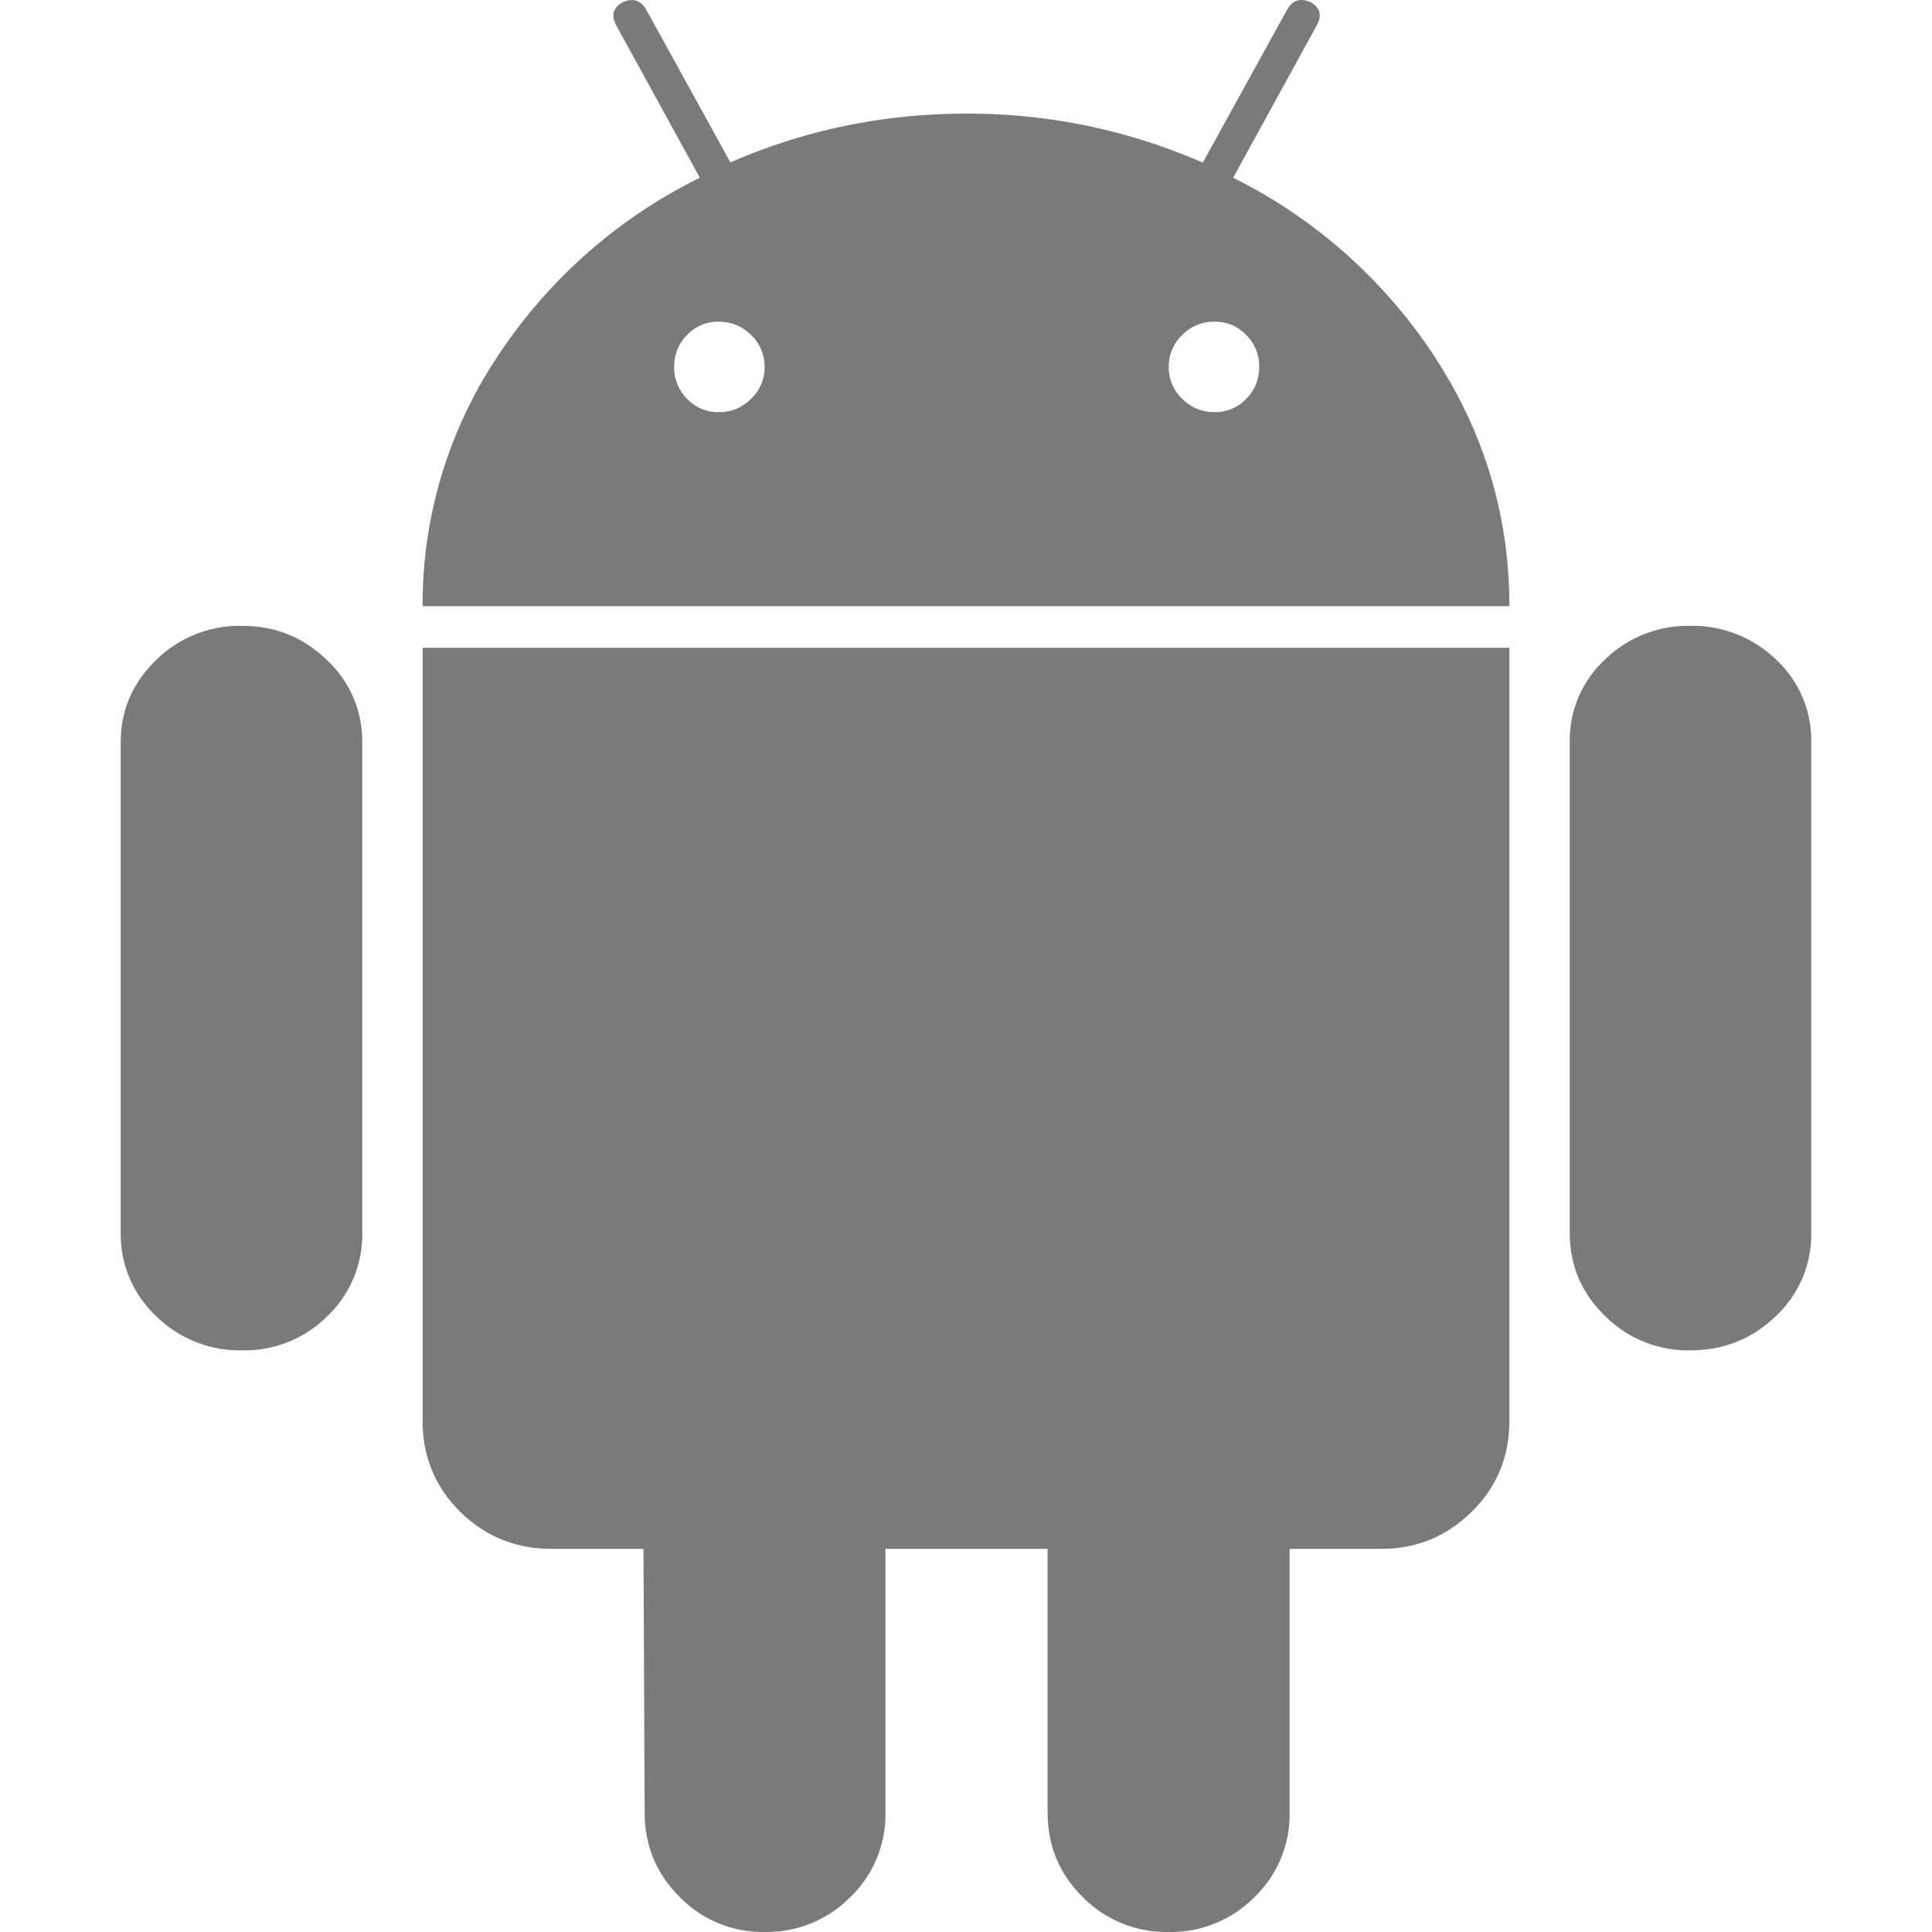 <svg xmlns="http://www.w3.org/2000/svg" width="16" height="16" fill="currentColor" class="bi bi-android2" viewBox="0 0 16 16">
  <path d="m10.213 1.471.691-1.26c.046-.083.03-.147-.048-.192-.085-.038-.15-.019-.195.058l-.7 1.27A4.832 4.832 0 0 0 8.005.941c-.688 0-1.34.135-1.956.404l-.7-1.27C5.303 0 5.239-.018 5.154.02c-.078.046-.094.11-.049.193l.691 1.259a4.25 4.25 0 0 0-1.673 1.476A3.697 3.697 0 0 0 3.5 5.02h9c0-.75-.208-1.44-.623-2.072a4.266 4.266 0 0 0-1.664-1.476ZM6.22 3.303a.367.367 0 0 1-.267.11.35.35 0 0 1-.263-.11.366.366 0 0 1-.107-.264.37.37 0 0 1 .107-.265.351.351 0 0 1 .263-.11c.103 0 .193.037.267.11a.36.36 0 0 1 .112.265.36.36 0 0 1-.112.264Zm4.101 0a.351.351 0 0 1-.262.11.366.366 0 0 1-.268-.11.358.358 0 0 1-.112-.264c0-.103.037-.191.112-.265a.367.367 0 0 1 .268-.11c.104 0 .19.037.262.11a.367.367 0 0 1 .107.265c0 .102-.035.19-.107.264ZM3.5 11.77c0 .294.104.544.311.75.208.204.46.307.76.307h.758l.01 2.182c0 .276.097.51.292.703a.961.961 0 0 0 .7.288.973.973 0 0 0 .71-.288.95.95 0 0 0 .292-.703v-2.182h1.343v2.182c0 .276.097.51.292.703a.972.972 0 0 0 .71.288.973.973 0 0 0 .71-.288.95.95 0 0 0 .292-.703v-2.182h.76c.291 0 .54-.103.749-.308.207-.205.311-.455.311-.75V5.365h-9v6.404Zm10.495-6.587a.983.983 0 0 0-.702.278.91.91 0 0 0-.293.685v4.063c0 .271.098.501.293.69a.97.97 0 0 0 .702.284c.28 0 .517-.095.712-.284a.924.924 0 0 0 .293-.69V6.146a.91.91 0 0 0-.293-.685.995.995 0 0 0-.712-.278Zm-12.702.283a.985.985 0 0 1 .712-.283c.273 0 .507.094.702.283a.913.913 0 0 1 .293.68v4.063a.932.932 0 0 1-.288.69.97.97 0 0 1-.707.284.986.986 0 0 1-.712-.284.924.924 0 0 1-.293-.69V6.146c0-.264.098-.491.293-.68Z" fill="#7a7a7a"/>
</svg>